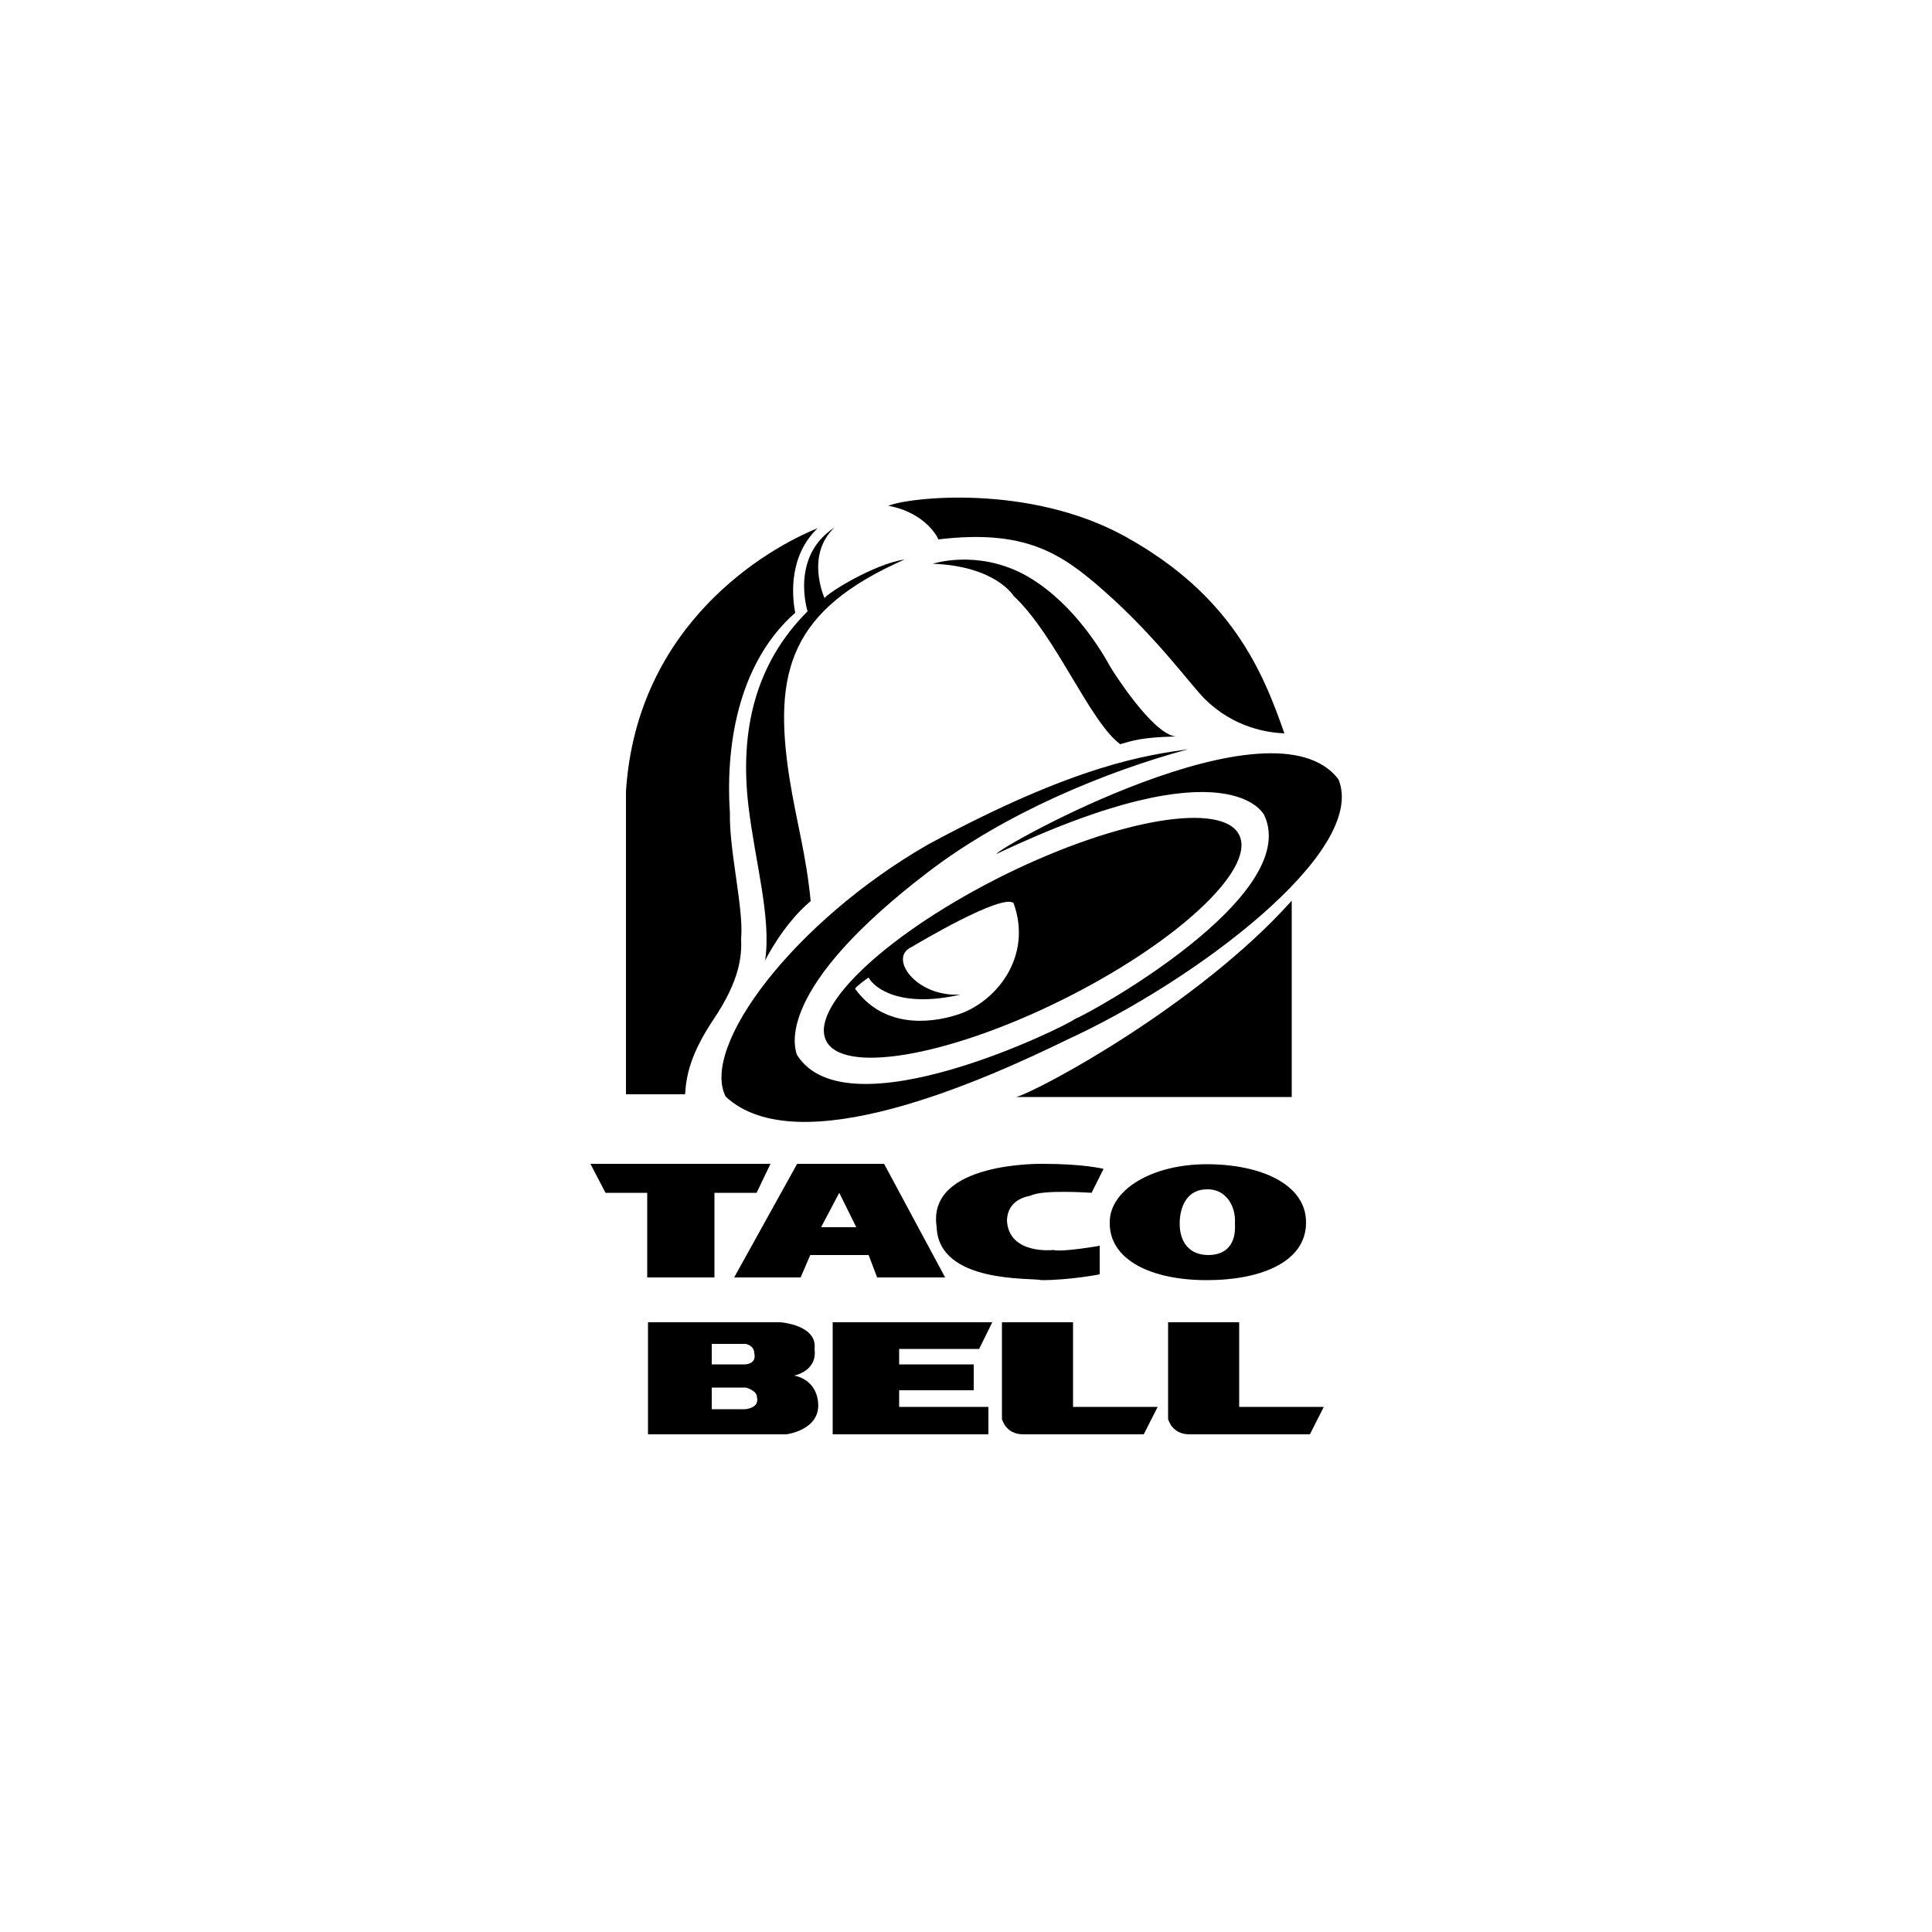 <?xml version="1.0" encoding="utf-8"?>
<!-- Generator: Adobe Illustrator 19.2.1, SVG Export Plug-In . SVG Version: 6.00 Build 0)  -->
<svg version="1.1" xmlns="http://www.w3.org/2000/svg" xmlns:xlink="http://www.w3.org/1999/xlink" x="0px" y="0px"
	 viewBox="0 0 500 500" style="enable-background:new 0 0 500 500;" xml:space="preserve">
<style type="text/css">
	.st0{fill-rule:evenodd;clip-rule:evenodd;}
	.st1{fill-rule:evenodd;clip-rule:evenodd;fill:#FFFFFF;}
	.st2{fill:none;stroke:#000000;stroke-width:3;}
	.st3{fill:#FFFFFF;}
	.st4{fill:none;}
	.st5{clip-path:url(#SVGID_2_);}
	.st6{fill-rule:evenodd;clip-rule:evenodd;fill:none;}
	.st7{enable-background:new    ;}
	.st8{stroke:#FFFFFF;stroke-width:0.45;stroke-miterlimit:3.864;}
	.st9{fill:#424242;}
	.st10{display:none;}
	.st11{fill:#E8E8E8;}
	.st12{fill:#B2B2B2;}
	.st13{fill:#262626;}
	.st14{fill:#C2C2C2;}
	.st15{fill:#383838;}
	.st16{fill:#FFFFFF;stroke:#000000;stroke-width:0.7;stroke-linecap:round;stroke-linejoin:round;}
	.st17{fill:#FFFFFF;stroke:#000000;stroke-width:1.5;stroke-linecap:round;stroke-linejoin:round;}
	.st18{fill:#FFFFFF;stroke:#000000;stroke-width:0.7;}
	.st19{fill:#BABABA;}
	.st20{fill:#939393;}
	.st21{fill:#E6E6E6;}
	.st22{fill:#545454;}
	.st23{filter:url(#Adobe_OpacityMaskFilter);}
	.st24{mask:url(#SVGID_3_);}
	.st25{fill:url(#SVGID_4_);}
	.st26{opacity:0.42;fill:url(#SVGID_5_);}
	.st27{fill:none;stroke:#FFFFFF;stroke-width:2;}
	.st28{fill:#FFFFFF;stroke:#000000;stroke-width:0.25;stroke-miterlimit:10;}
	.st29{fill:none;stroke:#000000;stroke-miterlimit:10;}
	.st30{fill:#F5F5F5;}
	.st31{fill:#FAFAFA;}
	.st32{fill:#ECECEC;}
	.st33{fill:#C1C1C1;}
	.st34{fill:#A5A5A5;}
	.st35{fill:#C3C3C3;}
	.st36{fill:#D0D0D0;}
	.st37{fill:#8C8C8C;}
	.st38{fill:#C0C0C0;}
	.st39{fill:#C5C5C5;}
	.st40{fill:#CBCBCB;}
	.st41{fill:#C9C9C9;}
	.st42{fill:#BFBFBF;}
	.st43{fill:#BDBDBD;}
	.st44{fill:#BCBCBC;}
	.st45{fill:#B9B9B9;}
	.st46{fill:#B8B8B8;}
	.st47{fill:#8B8B8B;}
	.st48{fill:#FCFCFC;}
	.st49{fill:#F7F7F7;}
	.st50{fill:#ADADAD;}
	.st51{fill:#CCCCCC;}
	.st52{fill:#E1E1E1;}
	.st53{fill:#D8D8D8;}
	.st54{fill:#CECECE;}
	.st55{fill:#EBEBEB;}
	.st56{fill:#CFCFCF;}
	.st57{fill:#A8A8A8;}
	.st58{fill:#A0A0A0;}
	.st59{fill:#AFAFAF;}
	.st60{fill:#B6B6B6;}
	.st61{fill:#ABABAB;}
	.st62{fill:#8A8A8A;}
	.st63{fill:#C6C6C6;}
	.st64{fill:#191919;}
	.st65{fill:#818181;}
	.st66{fill:#DEDEDE;}
	.st67{fill:#F1F1F1;}
	.st68{fill:#B7B7B7;}
	.st69{fill:#5A5A5A;}
	.st70{fill:#B5B5B5;}
	.st71{fill:#AAAAAA;}
	.st72{fill:#212121;}
	.st73{fill:#B1B1B1;}
	.st74{fill:#5B5B5B;}
	.st75{fill:#595959;}
	.st76{fill:#F8F8F8;}
	.st77{fill:#858585;}
	.st78{fill:#696969;}
	.st79{fill:#7C7C7C;}
	.st80{fill:#666666;}
	.st81{fill:#6F6F6F;}
	.st82{fill:#A2A2A2;}
	.st83{fill:#494949;}
	.st84{fill:#D4D4D4;}
	.st85{fill:#757575;}
	.st86{fill:#3E3E3E;}
	.st87{fill:#EDEDED;}
	.st88{fill:#111111;}
	.st89{fill:#F2F2F2;}
	.st90{fill:#FEFEFE;}
	.st91{fill:#898989;}
	.st92{fill:#040404;}
	.st93{fill:#8E8E8E;}
	.st94{fill:#080808;}
	.st95{fill:#8D8D8D;}
	.st96{fill:#929292;}
	.st97{fill:#8F8F8F;}
	.st98{fill:#242424;}
	.st99{fill:#2F2F2F;}
	.st100{fill:#181818;}
	.st101{fill:#3A3A3A;}
	.st102{fill:#A6A6A6;}
	.st103{fill:#141414;}
	.st104{fill:#B4B4B4;}
	.st105{fill:#787878;}
	.st106{fill:#585858;}
	.st107{fill:#1B1B1B;}
	.st108{fill:#4C4C4C;}
	.st109{fill:#CDCDCD;}
	.st110{fill:#7B7B7B;}
	.st111{fill:#888888;}
	.st112{fill:#161616;}
	.st113{fill:#636363;}
	.st114{fill:#515151;}
	.st115{fill:#151515;}
	.st116{fill:#1F1F1F;}
	.st117{fill:#0C0C0C;}
	.st118{fill:#838383;}
	.st119{fill:#444444;}
	.st120{fill:#101010;}
	.st121{fill:#010101;}
	.st122{fill:#282828;}
	.st123{fill:#5D5D5D;}
	.st124{fill:#828282;}
	.st125{fill:#7E7E7E;}
	.st126{fill:#727272;}
	.st127{fill:#555555;}
	.st128{fill:#2A2A2A;}
	.st129{fill:#434343;}
	.st130{fill:#5F5F5F;}
	.st131{fill:#878787;}
	.st132{fill:#4B4B4B;}
	.st133{fill:#767676;}
	.st134{fill:#BBBBBB;}
	.st135{fill:#050505;}
	.st136{fill:#0B0B0B;}
	.st137{fill:#252525;}
	.st138{fill:#808080;}
	.st139{fill:#969696;}
	.st140{fill:#737373;}
	.st141{fill:#3D3D3D;}
	.st142{fill:#5E5E5E;}
	.st143{fill:#484848;}
	.st144{fill:#232323;}
	.st145{fill:#747474;}
	.st146{fill:#505050;}
	.st147{fill:#454545;}
	.st148{fill:#171717;}
	.st149{fill:#7F7F7F;}
	.st150{fill:#3C3C3C;}
	.st151{fill:#B0B0B0;}
	.st152{fill:#A9A9A9;}
	.st153{fill:#222222;}
	.st154{fill:#575757;}
	.st155{fill:#4A4A4A;}
	.st156{fill:#7A7A7A;}
	.st157{fill:#404040;}
	.st158{fill:#646464;}
	.st159{fill:#1A1A1A;}
	.st160{fill:#303030;}
	.st161{fill:#343434;}
	.st162{fill:#979797;}
	.st163{fill:#DDDDDD;}
	.st164{fill:#CACACA;}
	.st165{fill:#D3D3D3;}
	.st166{fill:#ACACAC;}
	.st167{fill:#AEAEAE;}
	.st168{fill:#999999;}
	.st169{fill:#676767;}
	.st170{fill:#292929;}
	.st171{fill:#9E9E9E;}
	.st172{fill:#9A9A9A;}
	.st173{fill:#464646;}
	.st174{fill:#474747;}
	.st175{fill:#202020;}
	.st176{fill:#323232;}
	.st177{fill:#4E4E4E;}
	.st178{fill:#9D9D9D;}
	.st179{fill:#C7C7C7;}
	.st180{fill:#3B3B3B;}
	.st181{fill:#C8C8C8;}
	.st182{fill:#D2D2D2;}
	.st183{fill:#BEBEBE;}
	.st184{fill:#C4C4C4;}
	.st185{fill:#717171;}
	.st186{fill:#020202;}
	.st187{fill:#606060;}
	.st188{fill:#414141;}
	.st189{fill:#6B6B6B;}
	.st190{fill:#5C5C5C;}
	.st191{fill:#2E2E2E;}
	.st192{fill:#909090;}
	.st193{fill:#2C2C2C;}
	.st194{fill:#686868;}
	.st195{fill:#070707;}
	.st196{fill:#4D4D4D;}
	.st197{fill:#9C9C9C;}
	.st198{fill:#949494;}
	.st199{fill:#6C6C6C;}
	.st200{fill:#363636;}
	.st201{display:inline;}
	.st202{fill-rule:evenodd;clip-rule:evenodd;fill:#1683C6;}
</style>
<g id="Layer_1">
	<g>
		<path class="st6" d="M221.3,132.8c10.5-3.5,20.6,9.3,20.6,9.3l5.9-1h7c22.3,4.3,39.7,25.2,50.9,39.4c6,7.6,20.6,13.9,29.9,15.9
			c5,1.1,3.3,0.9,8.3,5c5.6,4.6,1.3,12.9-3.7,19.5c-2.5,3.3-11.3,13.3-14,15.9c-9.3,9.3-30.2,20.5-43.5,27.8
			c-10,5.5-53,24.5-67.5,24.5c-10,0-36.2,1-25.3-20.9l4-7.9c2.3-5.6,5-14,5-17.9c2.3-12.3-12.3-46.1,0-68.6
			c3.4-6.3,10.4-15.5,10.3-16.2c-1.3-7.6,0-12.3,2.3-16.9C216,136.5,215.3,134.8,221.3,132.8L221.3,132.8z"/>
		<path class="st0" d="M263,283.9h71.3v-50.8C310.1,260.1,269,282.2,263,283.9L263,283.9z"/>
		<path class="st0" d="M229.9,130.9c10,1.8,13.2,8.9,12.9,8.7c22.6-2.7,31.9,3.6,43,13.4c13.4,11.8,22.4,24.3,26,27.9
			c7.5,7.4,16.1,8.7,20.6,8.9c-5.6-16.1-13.7-35.7-41.1-50.9C266.4,125.1,235.1,128.7,229.9,130.9L229.9,130.9z"/>
		<path class="st0" d="M241.4,145.9c16.3,0.6,20.9,8.3,20.9,8.3c11,10.3,19.6,32.4,27.6,38.4c3.1-0.9,5.6-1.8,14.4-2
			c-6.2-0.6-17-18-17-18.1c-3.1-5.7-10.9-17.8-22.6-24C252.5,142.2,241.4,145.9,241.4,145.9L241.4,145.9z"/>
		<path class="st0" d="M211.6,136.7c-7.4,7.1-6.7,17.2-5.8,21.9c-13.7,12-18.2,32.1-16.9,51.8c-0.2,10,3.6,24.6,2.9,32.5
			c0.2,4.4-0.3,10.7-7,20.7c-6.1,9.1-7.2,14.7-7.5,19.6h-15.3c0,0,0-78.2,0-78.4C164.8,161.2,198.9,141.8,211.6,136.7L211.6,136.7z"
			/>
		<path class="st0" d="M216,136.5c-7.7,7.2-2.6,18.3-2.6,18.3c0.8-1.4,13-8.9,20.7-10c-29.5,13-34.1,28.8-29.8,56.5
			c1.9,11.9,4.3,19.6,5.5,31.9c-7.2,6-11.8,15.4-11.8,15.4c1.7-10.9-2.6-25.6-4.3-40c-2.3-19.4,1.7-36.8,15.3-50.4
			C209,158.2,204.4,144,216,136.5L216,136.5z"/>
		<path class="st0" d="M257.9,221c60.7-28.8,69.3-10,69.3-10c9.8,21-45.2,51.3-49,52.7c-1.7,1.6-59.2,30.1-72,9.2
			c-0.5-1.8-6-16.7,34.1-47.3c19.9-15.2,45.8-25.9,67.2-31.7c-10.4,1.5-28.8,3.8-67.4,24.7c-34.6,19.9-58.9,52.2-52.3,65.2
			c18.7,17.4,66.8-4.2,88.3-14.7c32.6-14.9,78-48.6,70.3-67.4C329.4,179.3,257.7,219.7,257.9,221L257.9,221z"/>
		<polygon class="st0" points="152.8,301.2 199.4,301.2 195.8,308.7 184.9,308.7 184.9,330.6 167.5,330.6 167.5,308.7 156.7,308.7 
			152.8,301.2 		"/>
		<path class="st0" d="M206.3,301.2h22.5l15.8,29.4h-17.6l-2.2-5.8h-15.1l-2.5,5.8h-17.2L206.3,301.2L206.3,301.2z M212.5,317.6h9.1
			l-4.4-8.9L212.5,317.6L212.5,317.6z"/>
		<path class="st4" d="M206.3,301.2h22.5l15.8,29.4h-17.6l-2.2-5.8h-15.1l-2.5,5.8h-17.2L206.3,301.2L206.3,301.2z M212.5,317.6h9.1
			l-4.4-8.9L212.5,317.6L212.5,317.6z"/>
		<polygon class="st0" points="215.5,342.2 256.8,342.2 253.4,349.1 232.7,349.1 232.7,353.1 252,353.1 252,359.8 232.7,359.8 
			232.7,364.1 255.8,364.1 255.8,371.2 215.5,371.2 215.5,342.2 		"/>
		<path class="st0" d="M259.4,342.2h18.3v21.9h21.9l-3.6,7.1h-31.2c-4.6,0-5.5-4-5.5-4V342.2L259.4,342.2z"/>
		<path class="st0" d="M302.3,342.2h18.4v21.9h21.9l-3.6,7.1h-31.2c-4.6,0-5.5-4-5.5-4V342.2L302.3,342.2z"/>
		<path class="st0" d="M282.5,308.7c0,0-12.5-0.9-15.7,0.7c0,0.2-6,0.4-6.2,6.5c0.5,8.9,12,7.6,12,7.6c2.4,0.6,12-1.1,12-1.1v7.4
			c0,0-7.7,1.5-15.1,1.5c-2.1-0.7-26.6,1.1-27.1-13.8c-2.6-17,27.6-16.3,27.6-16.3c10.5,0,15.6,1.3,15.6,1.3L282.5,308.7
			L282.5,308.7z"/>
		<path class="st0" d="M305.3,316.7c0-4.4,1.9-9.1,7.4-8.9c4.3,0,7.2,4,6.9,8.9c0.3,5.1-2.1,8.1-6.9,8.1
			C307.6,324.8,305.3,321.2,305.3,316.7L305.3,316.7z M287.2,316.3c0-8.3,10.8-15,25.1-15c14.2,0,25.7,5.3,25.7,15
			c0.1,10.2-11.5,15-25.7,15C298,331.3,287,326.1,287.2,316.3L287.2,316.3z"/>
		<path class="st4" d="M305.3,316.7c0-4.4,1.9-9.1,7.4-8.9c4.3,0,7.2,4,6.9,8.9c0.3,5.1-2.1,8.1-6.9,8.1
			C307.6,324.8,305.3,321.2,305.3,316.7 M287.2,316.3c0-8.3,10.8-15,25.1-15c14.2,0,25.7,5.3,25.7,15c0.1,10.2-11.5,15-25.7,15
			C298,331.3,287,326.1,287.2,316.3"/>
		<path class="st0" d="M167.5,342.2H202c0,0,9.6,0.7,8.8,6.9c0.8,5.8-5.3,6.9-5.3,6.9s5.5,0.7,6.2,6.7c0.9,7.4-8.2,8.5-8.2,8.5
			h-35.8V342.2L167.5,342.2z M184.2,347.8v5.3h8.6c0,0,3.1,0,2.4-2.9c0-2-2.2-2.4-2.2-2.4H184.2v11.3v5.6h8.6c0,0,3.8-0.2,3.1-3.1
			c0-1.8-2.9-2.5-2.9-2.5h-8.8V347.8L184.2,347.8z"/>
		<path class="st4" d="M167.5,342.2H202 M202,342.2c0,0,9.6,0.7,8.8,6.9c0.8,5.8-5.3,6.9-5.3,6.9s5.5,0.7,6.2,6.7
			c0.9,7.4-8.2,8.5-8.2,8.5 M203.4,371.2h-35.8v-29 M184.2,347.8v5.3h8.6 M192.7,353.1c0,0,3.1,0,2.4-2.9c0-2-2.2-2.4-2.2-2.4
			 M192.9,347.8h-8.8 M184.2,359.1v5.6h8.6 M192.7,364.7c0,0,3.8-0.2,3.1-3.1c0-1.8-2.9-2.5-2.9-2.5 M192.9,359.1h-8.8"/>
		<path class="st0" d="M213.7,269.1c-4-9,16.8-28.1,46.3-42.7c29.6-14.6,56.8-19.1,60.8-10.1c4,9-16.8,28.1-46.4,42.7
			C244.8,273.6,217.6,278.1,213.7,269.1L213.7,269.1z"/>
		<path class="st1" d="M221.3,255.9c-0.1-0.3,3.3-2.9,3.5-2.9c1.4,2.6,8,8,23.8,4.4c-11.6,0.7-18.8-9.6-12.7-12.3
			c1.5-0.9,23.3-13.9,26.4-11.4c5,13.8-4.4,25.5-14.2,28.8C239.9,265.2,228.4,265.7,221.3,255.9L221.3,255.9z"/>
	</g>
</g>
<g id="Layer_2">
</g>
</svg>
